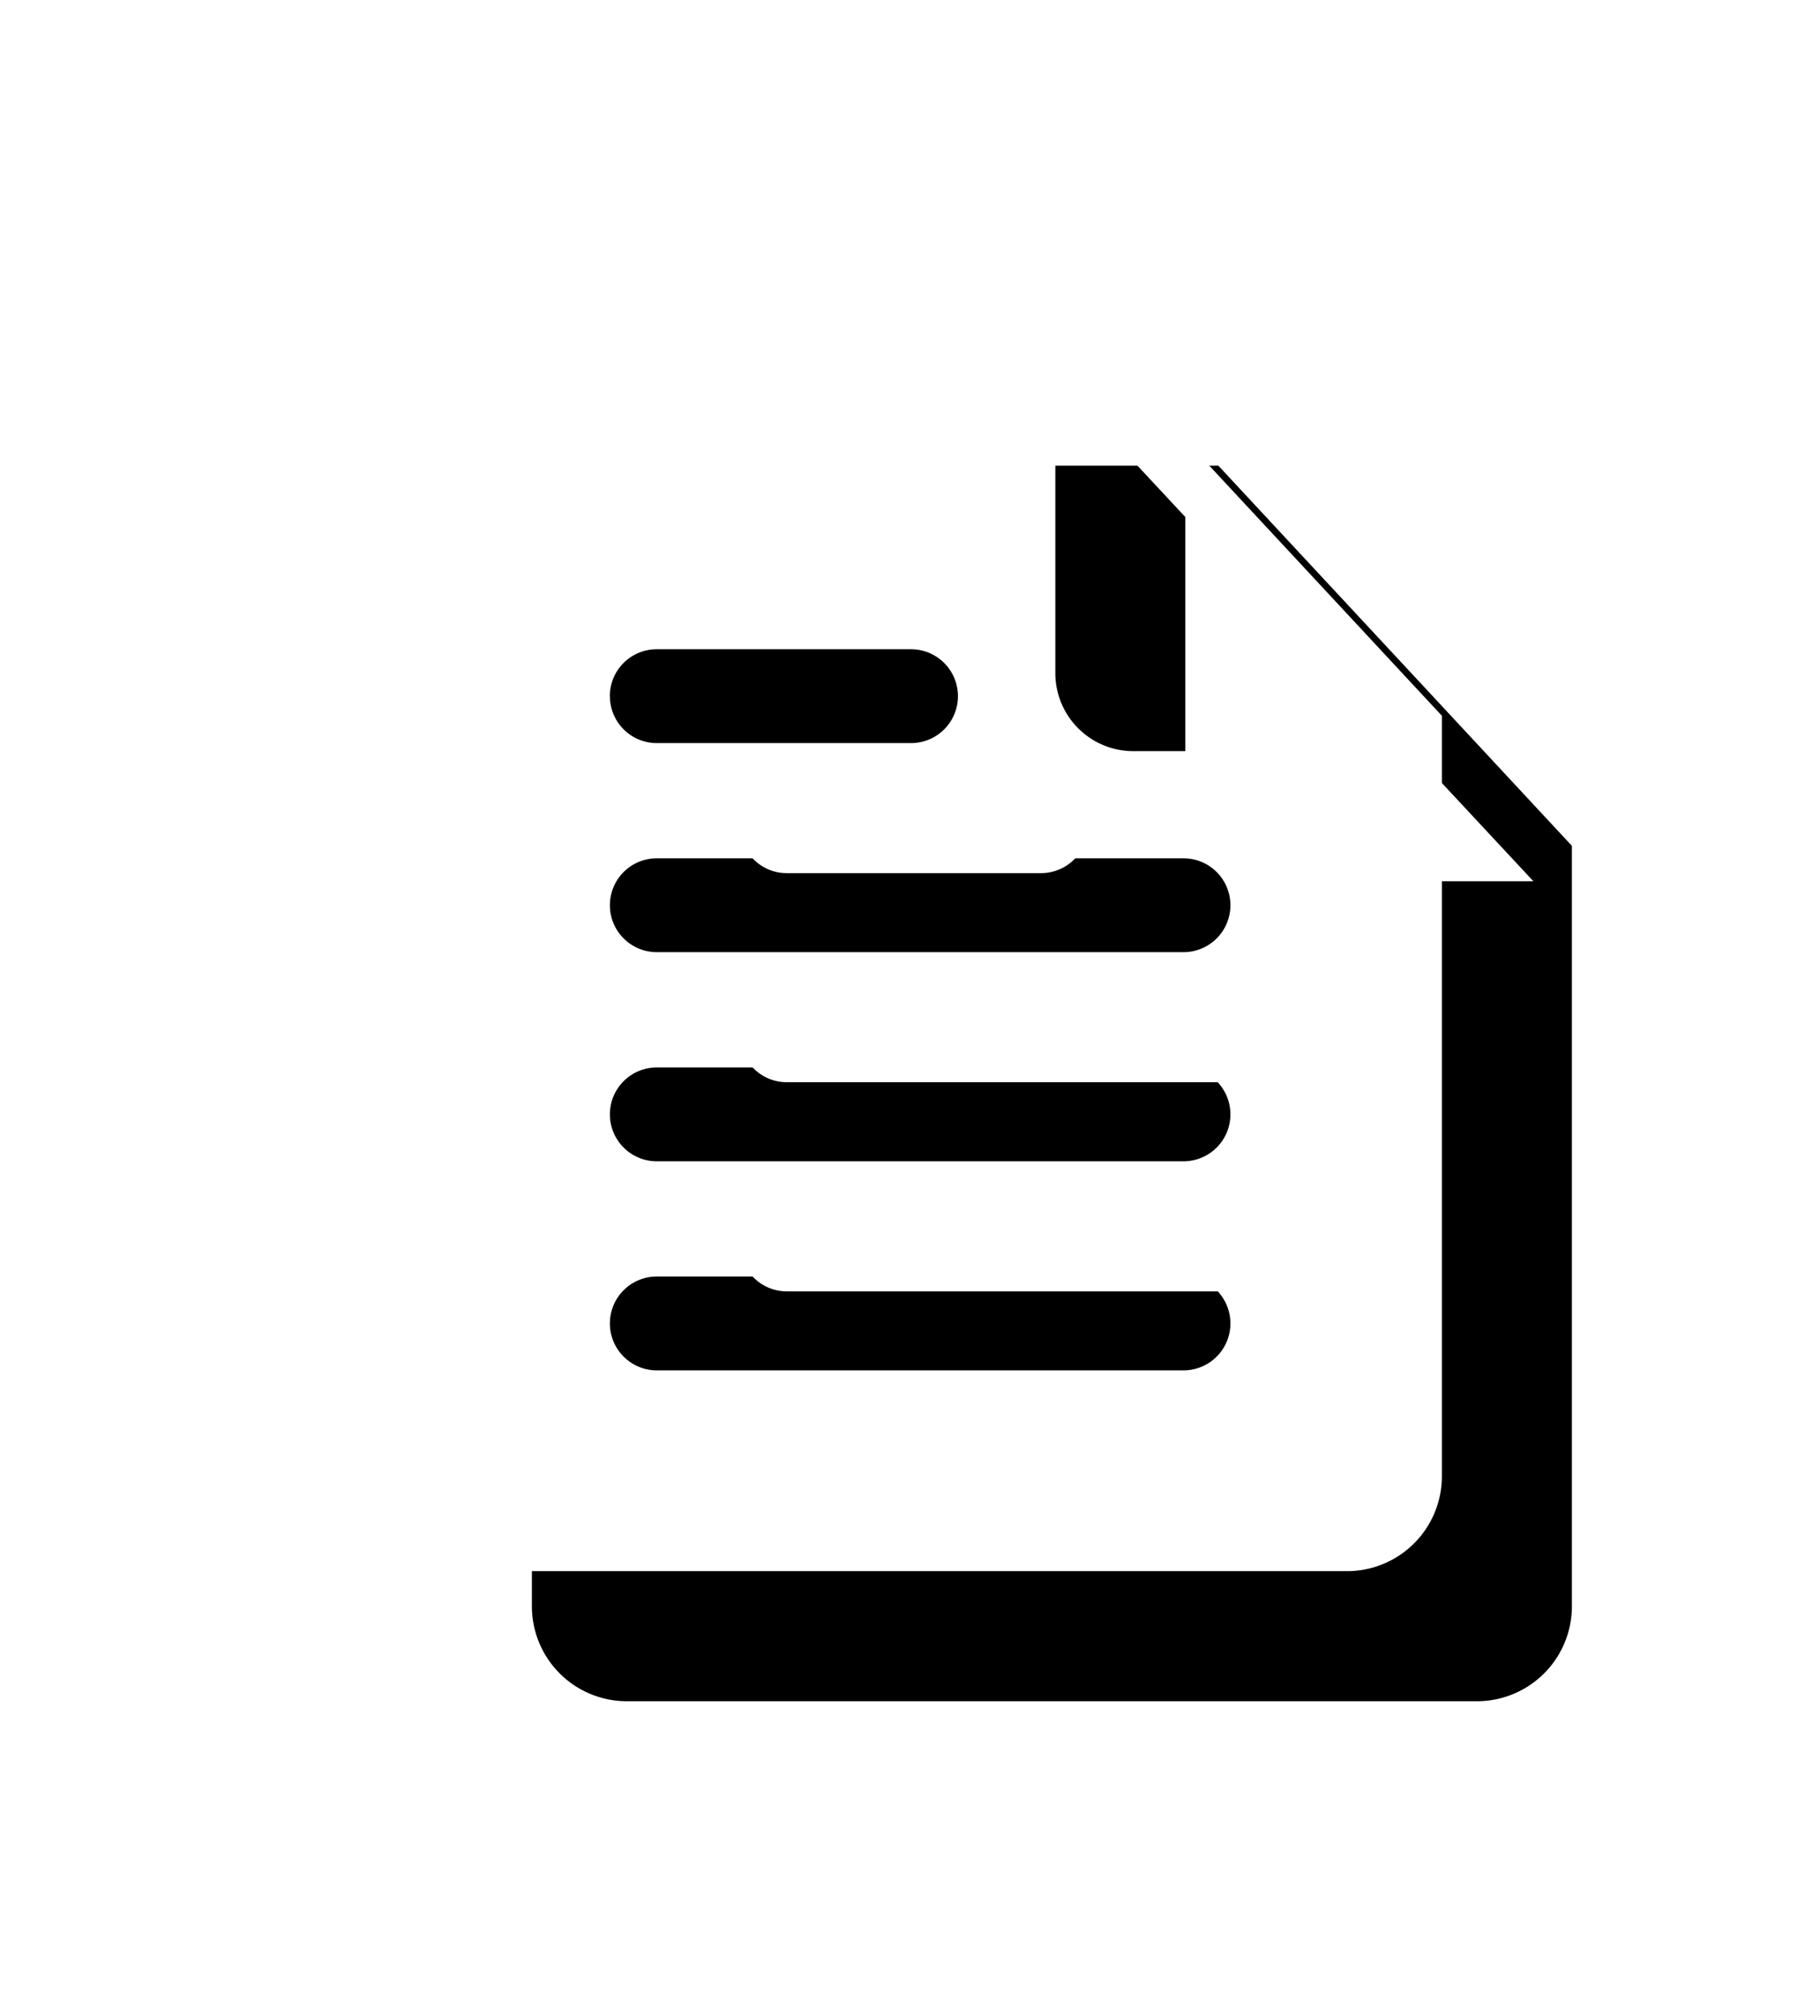 <?xml version="1.0" encoding="UTF-8" standalone="no"?>
<svg
   xmlns:dc="http://purl.org/dc/elements/1.1/"
   xmlns:cc="http://creativecommons.org/ns#"
   xmlns:rdf="http://www.w3.org/1999/02/22-rdf-syntax-ns#"
   xmlns:svg="http://www.w3.org/2000/svg"
   xmlns="http://www.w3.org/2000/svg"
   xmlns:xlink="http://www.w3.org/1999/xlink"
   xmlns:sodipodi="http://sodipodi.sourceforge.net/DTD/sodipodi-0.dtd"
   xmlns:inkscape="http://www.inkscape.org/namespaces/inkscape"
   width="28"
   height="31"
   viewBox="0 0 28 31"
   version="1.1"
   id="svg3997"
   sodipodi:docname="files-copy-4.svg"
   inkscape:version="0.92.3 (2405546, 2018-03-11)">
  <sodipodi:namedview
     pagecolor="#ffffff"
     bordercolor="#666666"
     borderopacity="1"
     objecttolerance="10"
     gridtolerance="10"
     guidetolerance="10"
     inkscape:pageopacity="0"
     inkscape:pageshadow="2"
     inkscape:window-width="1920"
     inkscape:window-height="1017"
     id="namedview3999"
     showgrid="false"
     inkscape:zoom="21.532542"
     inkscape:cx="10.282378"
     inkscape:cy="16.077419"
     inkscape:window-x="-8"
     inkscape:window-y="-8"
     inkscape:window-maximized="1"
     inkscape:current-layer="svg3997" />
  <defs
     id="defs3989">
    <path
       id="b"
       d="M14.545 19H1.455A1.46 1.46 0 0 1 0 17.538V1.462C0 .653.652 0 1.455 0h9.106L16 5.846v11.692A1.46 1.46 0 0 1 14.545 19zM3.2 11.975c0 .399.323.722.721.722h8.104a.721.721 0 1 0 0-1.443H3.921a.721.721 0 0 0-.721.721zm0-3.215c0 .398.323.721.721.721h8.104a.721.721 0 0 0 0-1.443H3.921a.721.721 0 0 0-.721.722zm0-3.216c0 .399.323.722.721.722h3.912a.721.721 0 1 0 0-1.443H3.92a.721.721 0 0 0-.721.721zm0 9.647c0 .398.323.721.721.721h8.104a.721.721 0 0 0 0-1.443H3.921a.721.721 0 0 0-.721.722zM10.053.644V5.19a1.2 1.2 0 0 0 1.2 1.2h4.154L10.053.644z" />
    <filter
       id="a"
       width="225%"
       height="205.3%"
       x="-50%"
       y="-42.1%"
       filterUnits="objectBoundingBox">
      <feOffset
         dx="2"
         dy="2"
         in="SourceAlpha"
         result="shadowOffsetOuter1"
         id="feOffset3982" />
      <feGaussianBlur
         in="shadowOffsetOuter1"
         result="shadowBlurOuter1"
         stdDeviation="3"
         id="feGaussianBlur3984" />
      <feColorMatrix
         in="shadowBlurOuter1"
         values="0 0 0 0 0.082 0 0 0 0 0.145 0 0 0 0 0.188 0 0 0 0.2 0"
         id="feColorMatrix3986" />
    </filter>
  </defs>
  <g
     transform="translate(6.183,5.161)"
     id="g3995"
     style="fill:none;fill-rule:nonzero">
    <use
       xlink:href="#b"
       id="use3991"
       style="fill:#000000;filter:url(#a)"
       x="0"
       y="0"
       width="100%"
       height="100%" />
    <use
       xlink:href="#b"
       id="use3993"
       style="fill:#ffffff;fill-rule:evenodd"
       x="0"
       y="0"
       width="100%"
       height="100%" />
  </g>
</svg>
